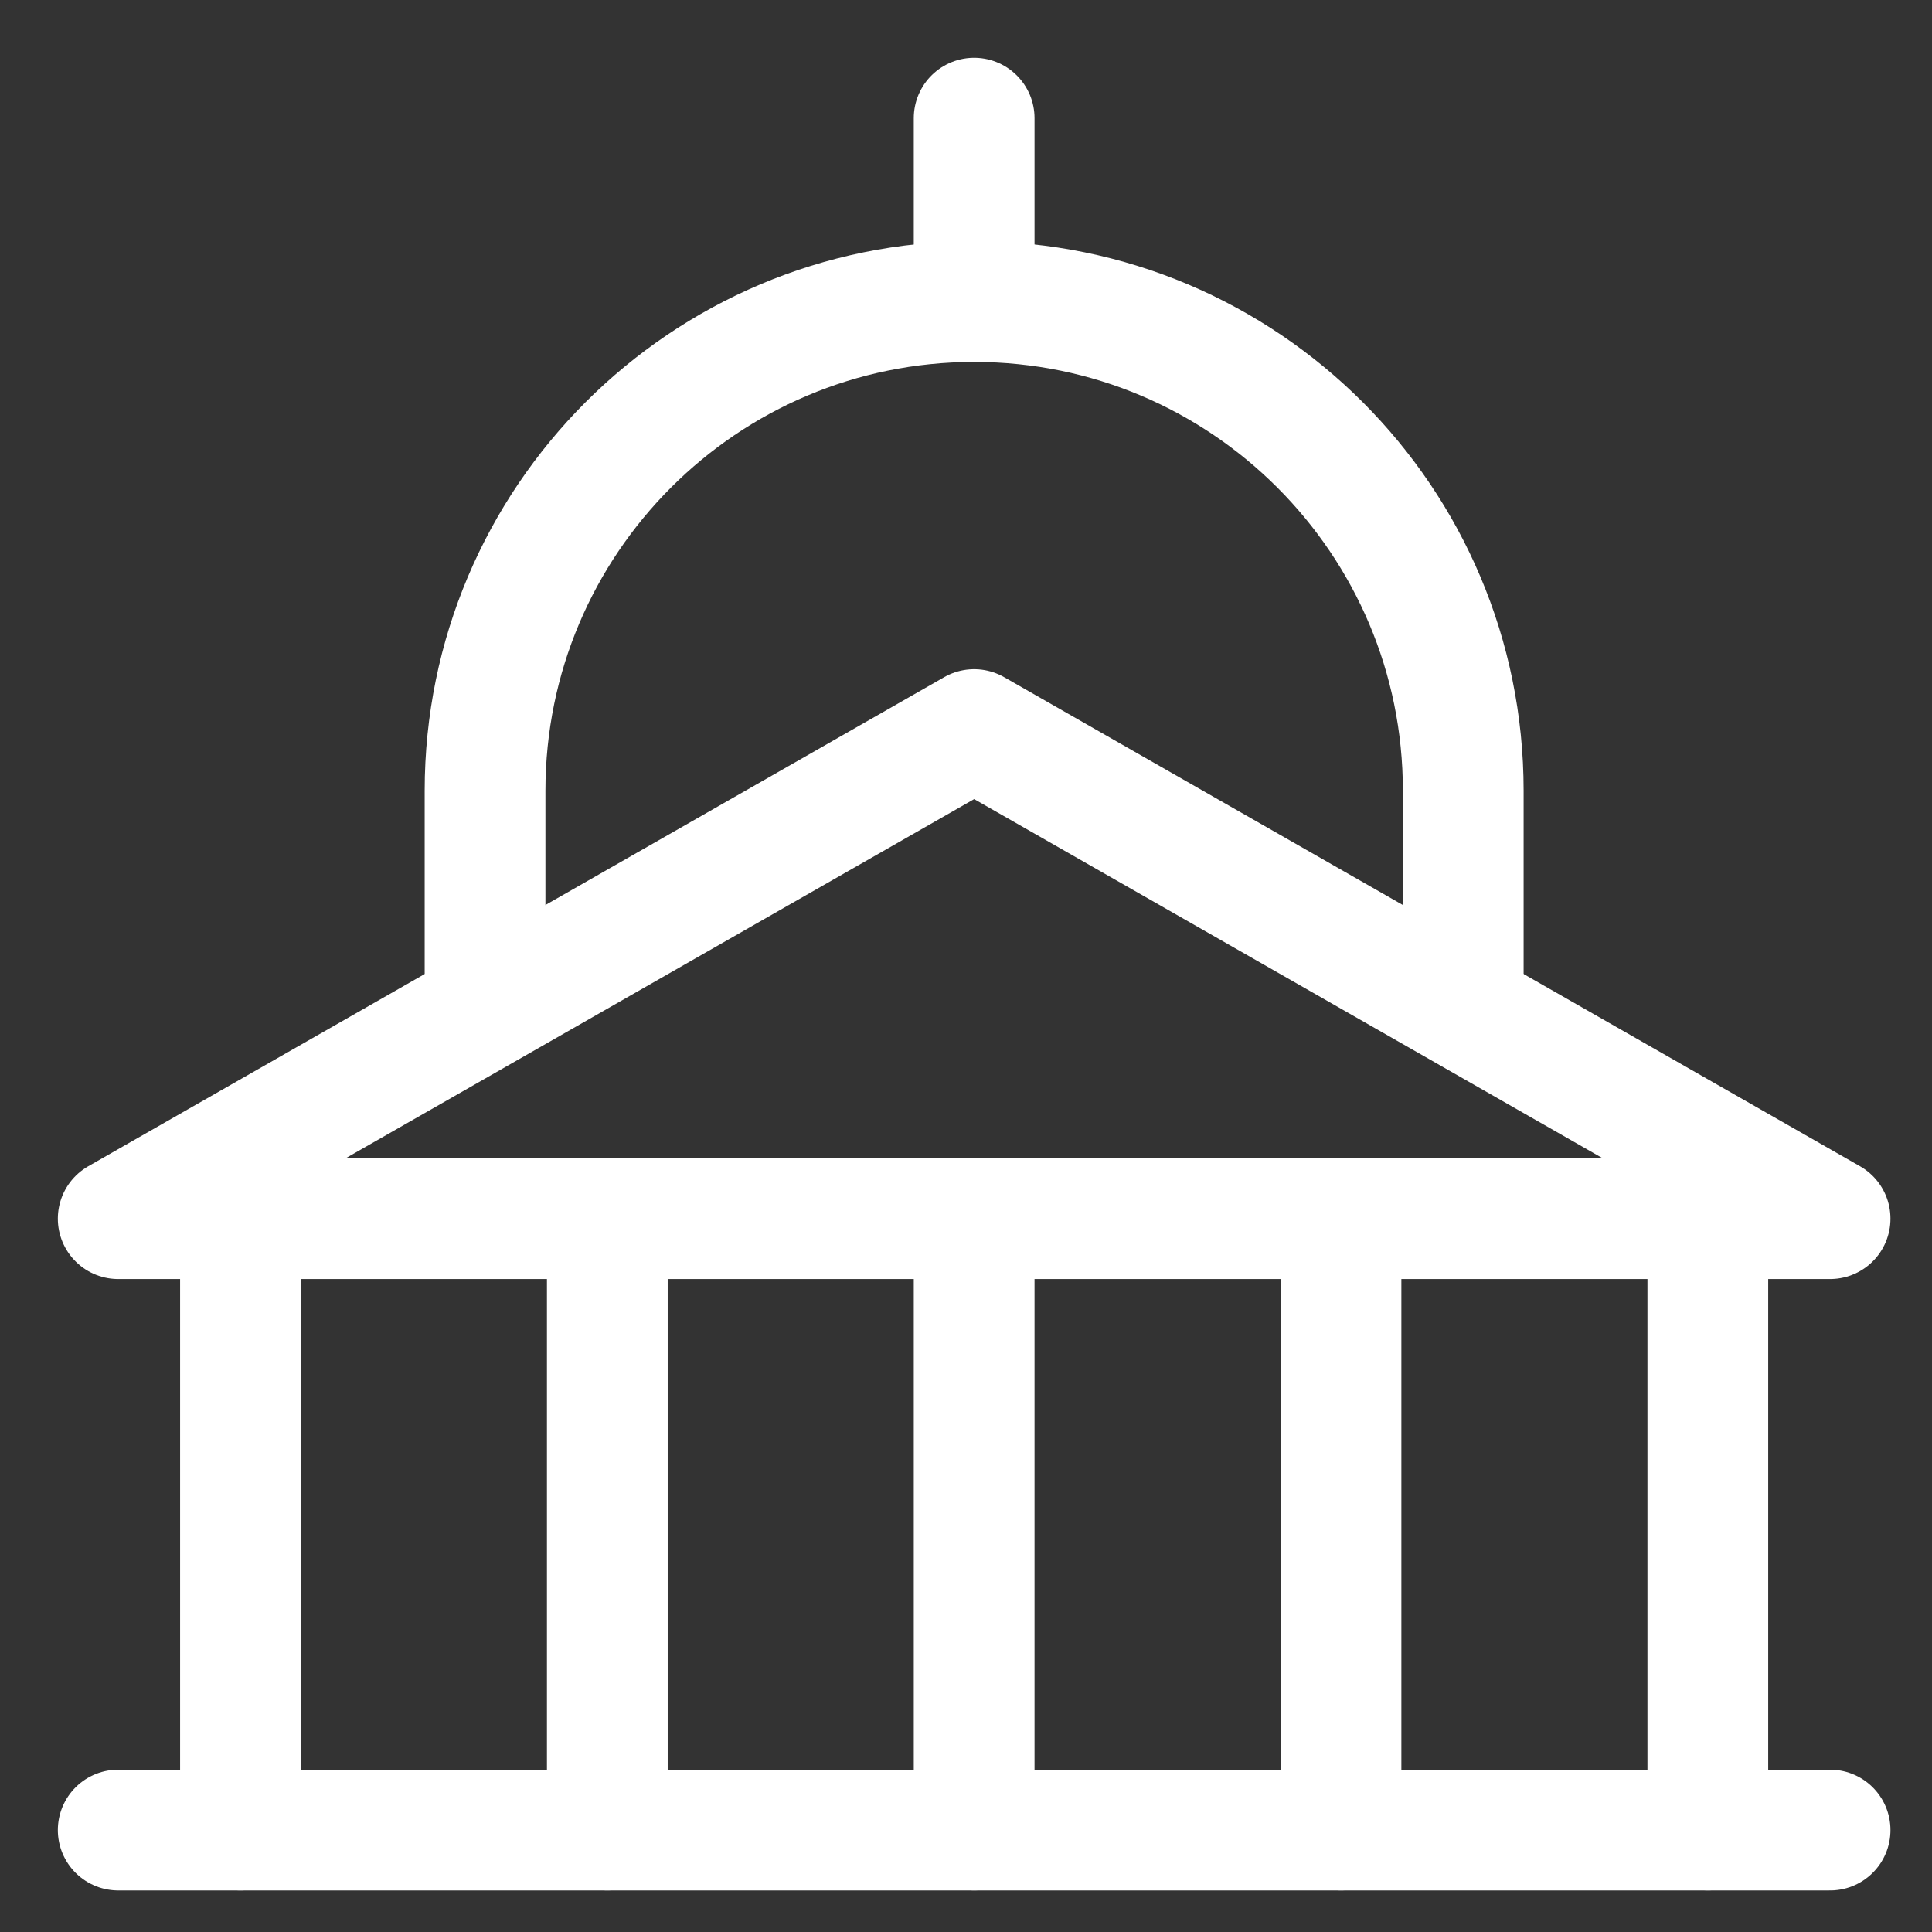 <svg width="32" height="32" viewBox="0 0 32 32" fill="none" xmlns="http://www.w3.org/2000/svg">
<rect x="0" y="0" width="32" height="32" fill="#333333" stroke="none"/>
<g clip-path="url(#clip0_125_314)">
<path d="M30.312 20.185H1.958L16.135 12.084L30.312 20.185Z" stroke="white" stroke-width="2" stroke-linecap="round" stroke-linejoin="round"/>
<path d="M1.958 30.312H30.312" stroke="white" stroke-width="2" stroke-linecap="round" stroke-linejoin="round"/>
<path d="M3.983 20.185V30.311" stroke="white" stroke-width="2" stroke-linecap="round" stroke-linejoin="round"/>
<path d="M10.059 20.185V30.311" stroke="white" stroke-width="2" stroke-linecap="round" stroke-linejoin="round"/>
<path d="M16.135 20.185V30.311" stroke="white" stroke-width="2" stroke-linecap="round" stroke-linejoin="round"/>
<path d="M22.211 20.185V30.311" stroke="white" stroke-width="2" stroke-linecap="round" stroke-linejoin="round"/>
<path d="M28.287 20.185V30.311" stroke="white" stroke-width="2" stroke-linecap="round" stroke-linejoin="round"/>
<path d="M8.034 16.677V13.096C8.034 8.622 11.661 4.995 16.135 4.995C20.609 4.995 24.236 8.622 24.236 13.096V16.677" stroke="white" stroke-width="2" stroke-linecap="round" stroke-linejoin="round"/>
<path d="M16.135 4.995V1.957" stroke="white" stroke-width="2" stroke-linecap="round" stroke-linejoin="round"/>
</g>
<defs>
<clipPath id="clip0_125_314">
<rect width="32" height="32" fill="white"/>
</clipPath>
</defs>
</svg>
